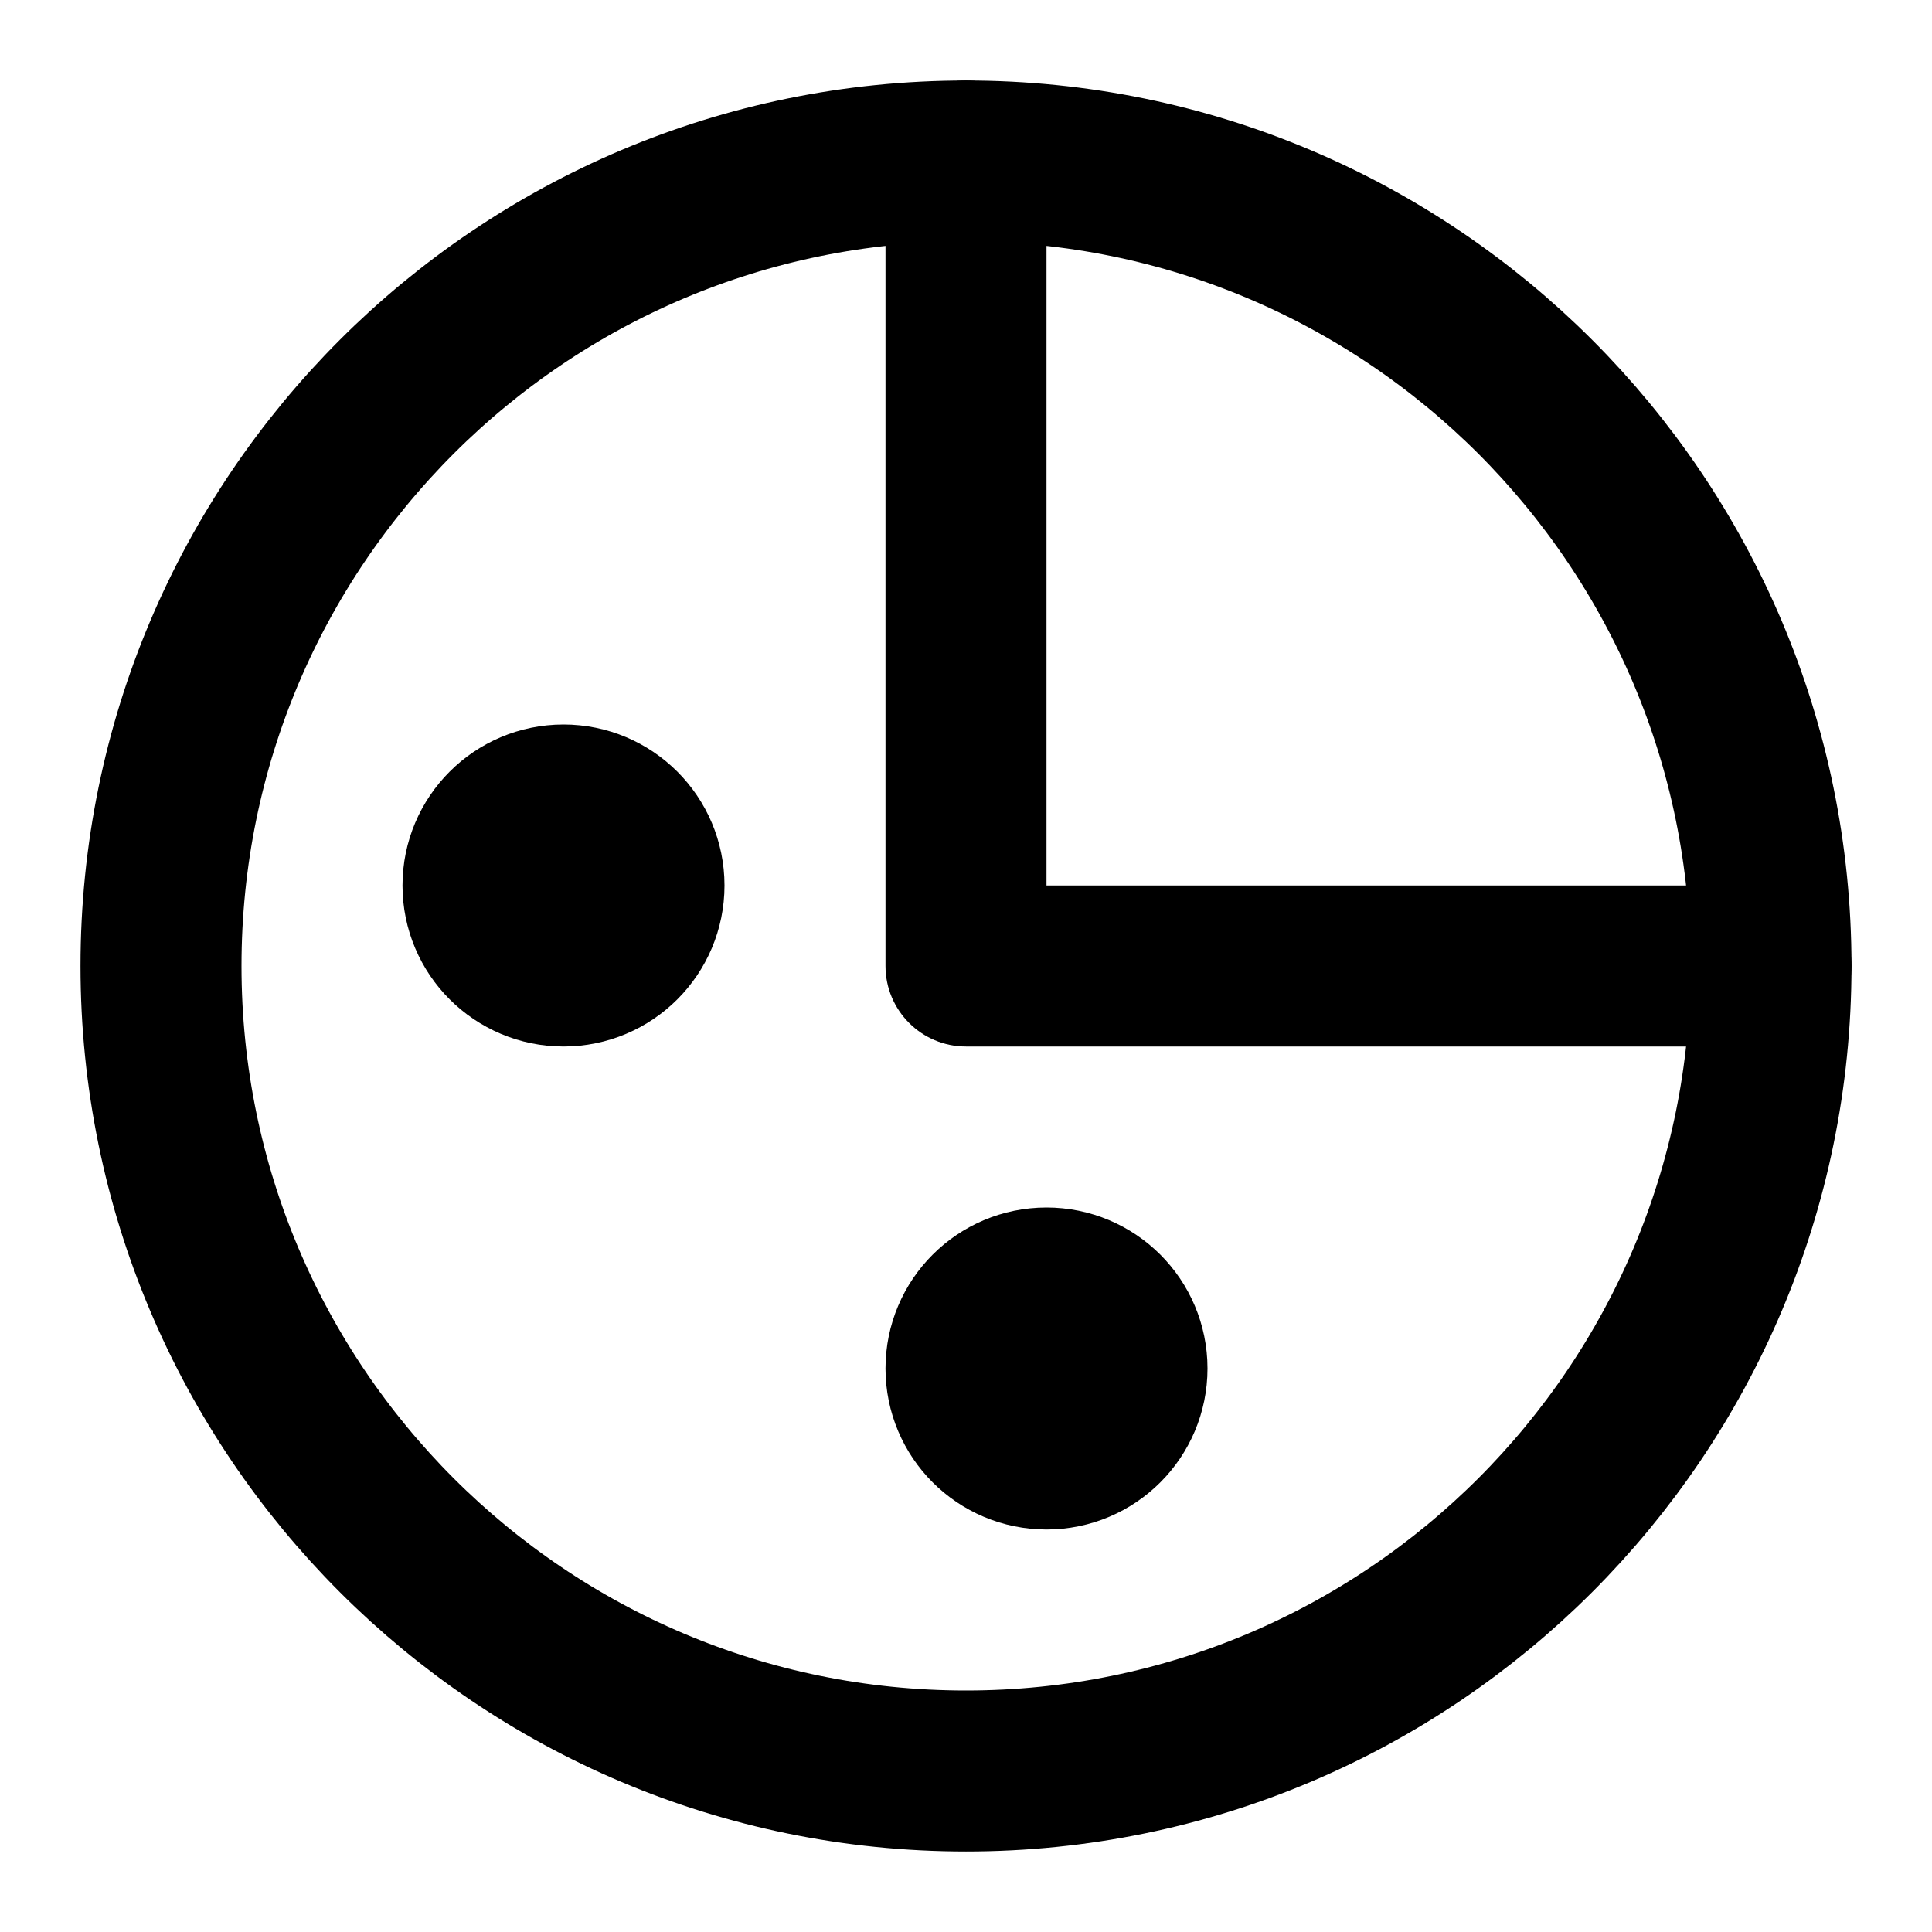 <svg width="24" height="24" viewBox="0 0 24 24" fill="none" xmlns="http://www.w3.org/2000/svg">
<path d="M12 22C17.523 22 22 17.523 22 12C22 6.477 17.523 2 12 2C6.477 2 2 6.477 2 12C2 17.523 6.477 22 12 22Z" stroke="black" stroke-width="2" stroke-linecap="round" stroke-linejoin="round"/>
<path d="M22 13C22.552 13 23 12.552 23 12C23 11.448 22.552 11 22 11V13ZM12 12H11C11 12.552 11.448 13 12 13V12ZM13 2C13 1.448 12.552 1 12 1C11.448 1 11 1.448 11 2H13ZM22 11H12V13H22V11ZM13 12V2H11V12H13Z" fill="black"/>
<circle cx="7" cy="11" r="1" stroke="black" stroke-width="2"/>
<circle cx="13" cy="17" r="1" stroke="black" stroke-width="2"/>
</svg>
